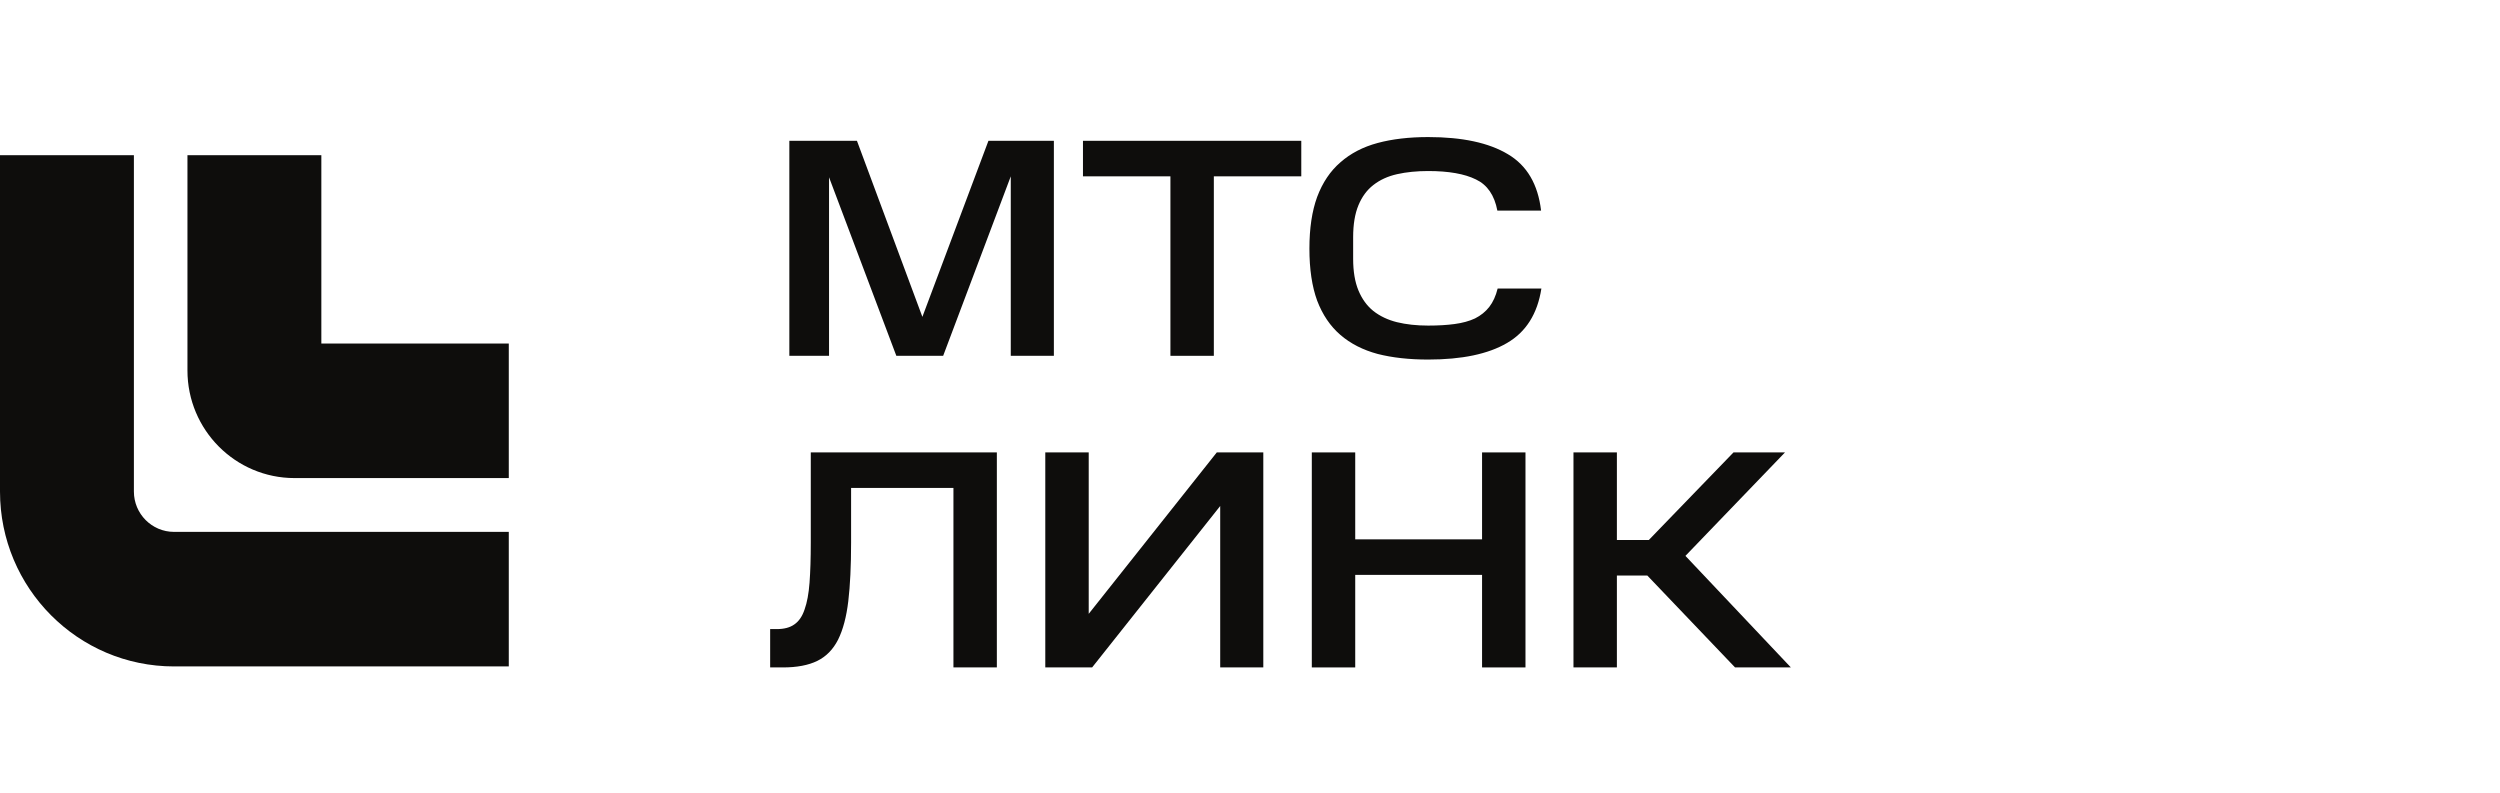 <svg width="208" height="66" viewBox="0 0 208 66" fill="none" xmlns="http://www.w3.org/2000/svg">
<g clip-path="url(#clip0_12_753)">
<path fill-rule="evenodd" clip-rule="evenodd" d="M0 40.895V12.913H11.14V40.895C11.14 42.75 12.636 44.253 14.482 44.253H42.331V55.447H14.482C6.484 55.447 0 48.932 0 40.895Z" fill="#0E0D0C"/>
<path fill-rule="evenodd" clip-rule="evenodd" d="M15.596 30.822V12.913H26.736V28.583H42.331V39.776H24.508C19.586 39.776 15.596 35.767 15.596 30.822Z" fill="#0E0D0C"/>
<path d="M64.618 52.341C65.238 52.341 65.728 52.212 66.089 51.952C66.468 51.693 66.751 51.278 66.941 50.708C67.147 50.138 67.285 49.394 67.354 48.478C67.422 47.562 67.457 46.456 67.457 45.16V37.641H82.938V55.53H79.326V40.597H70.811V45.16C70.811 47.078 70.734 48.694 70.579 50.008C70.424 51.322 70.14 52.393 69.727 53.223C69.314 54.035 68.738 54.623 67.999 54.986C67.259 55.349 66.304 55.53 65.134 55.53H64.077V52.341H64.618Z" fill="#0E0D0C"/>
<path d="M90.864 55.53H86.968V37.641H90.581V51.071L101.237 37.641H105.107V55.53H101.521V42.1L90.864 55.53Z" fill="#0E0D0C"/>
<path d="M112.755 37.641V44.874H123.308V37.641H126.92V55.53H123.308V47.83H112.755V55.53H109.142V37.641H112.755Z" fill="#0E0D0C"/>
<path d="M148.511 37.641L140.228 46.249L149 55.53H144.356L137.054 47.882H134.525V55.53H130.913V37.641H134.525V44.926H137.183L144.227 37.641H148.511Z" fill="#0E0D0C"/>
<path d="M68.976 14.748V29.604H65.673V11.715H71.298L76.742 26.363L82.238 11.715H87.682V29.604H84.096V14.671L78.471 29.604H74.575L68.976 14.748Z" fill="#0E0D0C"/>
<path d="M90.103 14.671V11.715H108.267V14.671H100.991V29.604H97.379V14.671H90.103Z" fill="#0E0D0C"/>
<path d="M108.943 20.686C108.943 18.992 109.158 17.557 109.588 16.382C110.036 15.189 110.681 14.23 111.524 13.504C112.367 12.761 113.399 12.225 114.62 11.896C115.841 11.568 117.243 11.404 118.826 11.404C121.664 11.404 123.874 11.879 125.457 12.83C127.039 13.763 127.96 15.327 128.218 17.523H124.58C124.339 16.244 123.745 15.379 122.799 14.93C121.853 14.463 120.529 14.23 118.826 14.23C117.88 14.23 117.019 14.316 116.245 14.489C115.471 14.662 114.809 14.964 114.259 15.397C113.725 15.811 113.313 16.373 113.02 17.082C112.728 17.79 112.582 18.672 112.582 19.726V21.541C112.582 22.578 112.728 23.451 113.02 24.16C113.313 24.868 113.725 25.439 114.259 25.871C114.809 26.303 115.463 26.614 116.22 26.804C116.994 26.994 117.862 27.089 118.826 27.089C119.651 27.089 120.382 27.046 121.019 26.96C121.672 26.873 122.24 26.718 122.722 26.493C123.203 26.251 123.599 25.931 123.909 25.534C124.218 25.136 124.451 24.626 124.605 24.004H128.244C127.917 26.113 126.962 27.625 125.379 28.541C123.814 29.457 121.629 29.915 118.826 29.915C117.243 29.915 115.841 29.76 114.62 29.448C113.399 29.12 112.367 28.593 111.524 27.867C110.681 27.141 110.036 26.191 109.588 25.015C109.158 23.84 108.943 22.397 108.943 20.686Z" fill="#0E0D0C"/>
</g>
<defs>
<clipPath id="clip0_12_753">
<rect width="208" height="66" fill="white"/>
</clipPath>
</defs>
</svg>
